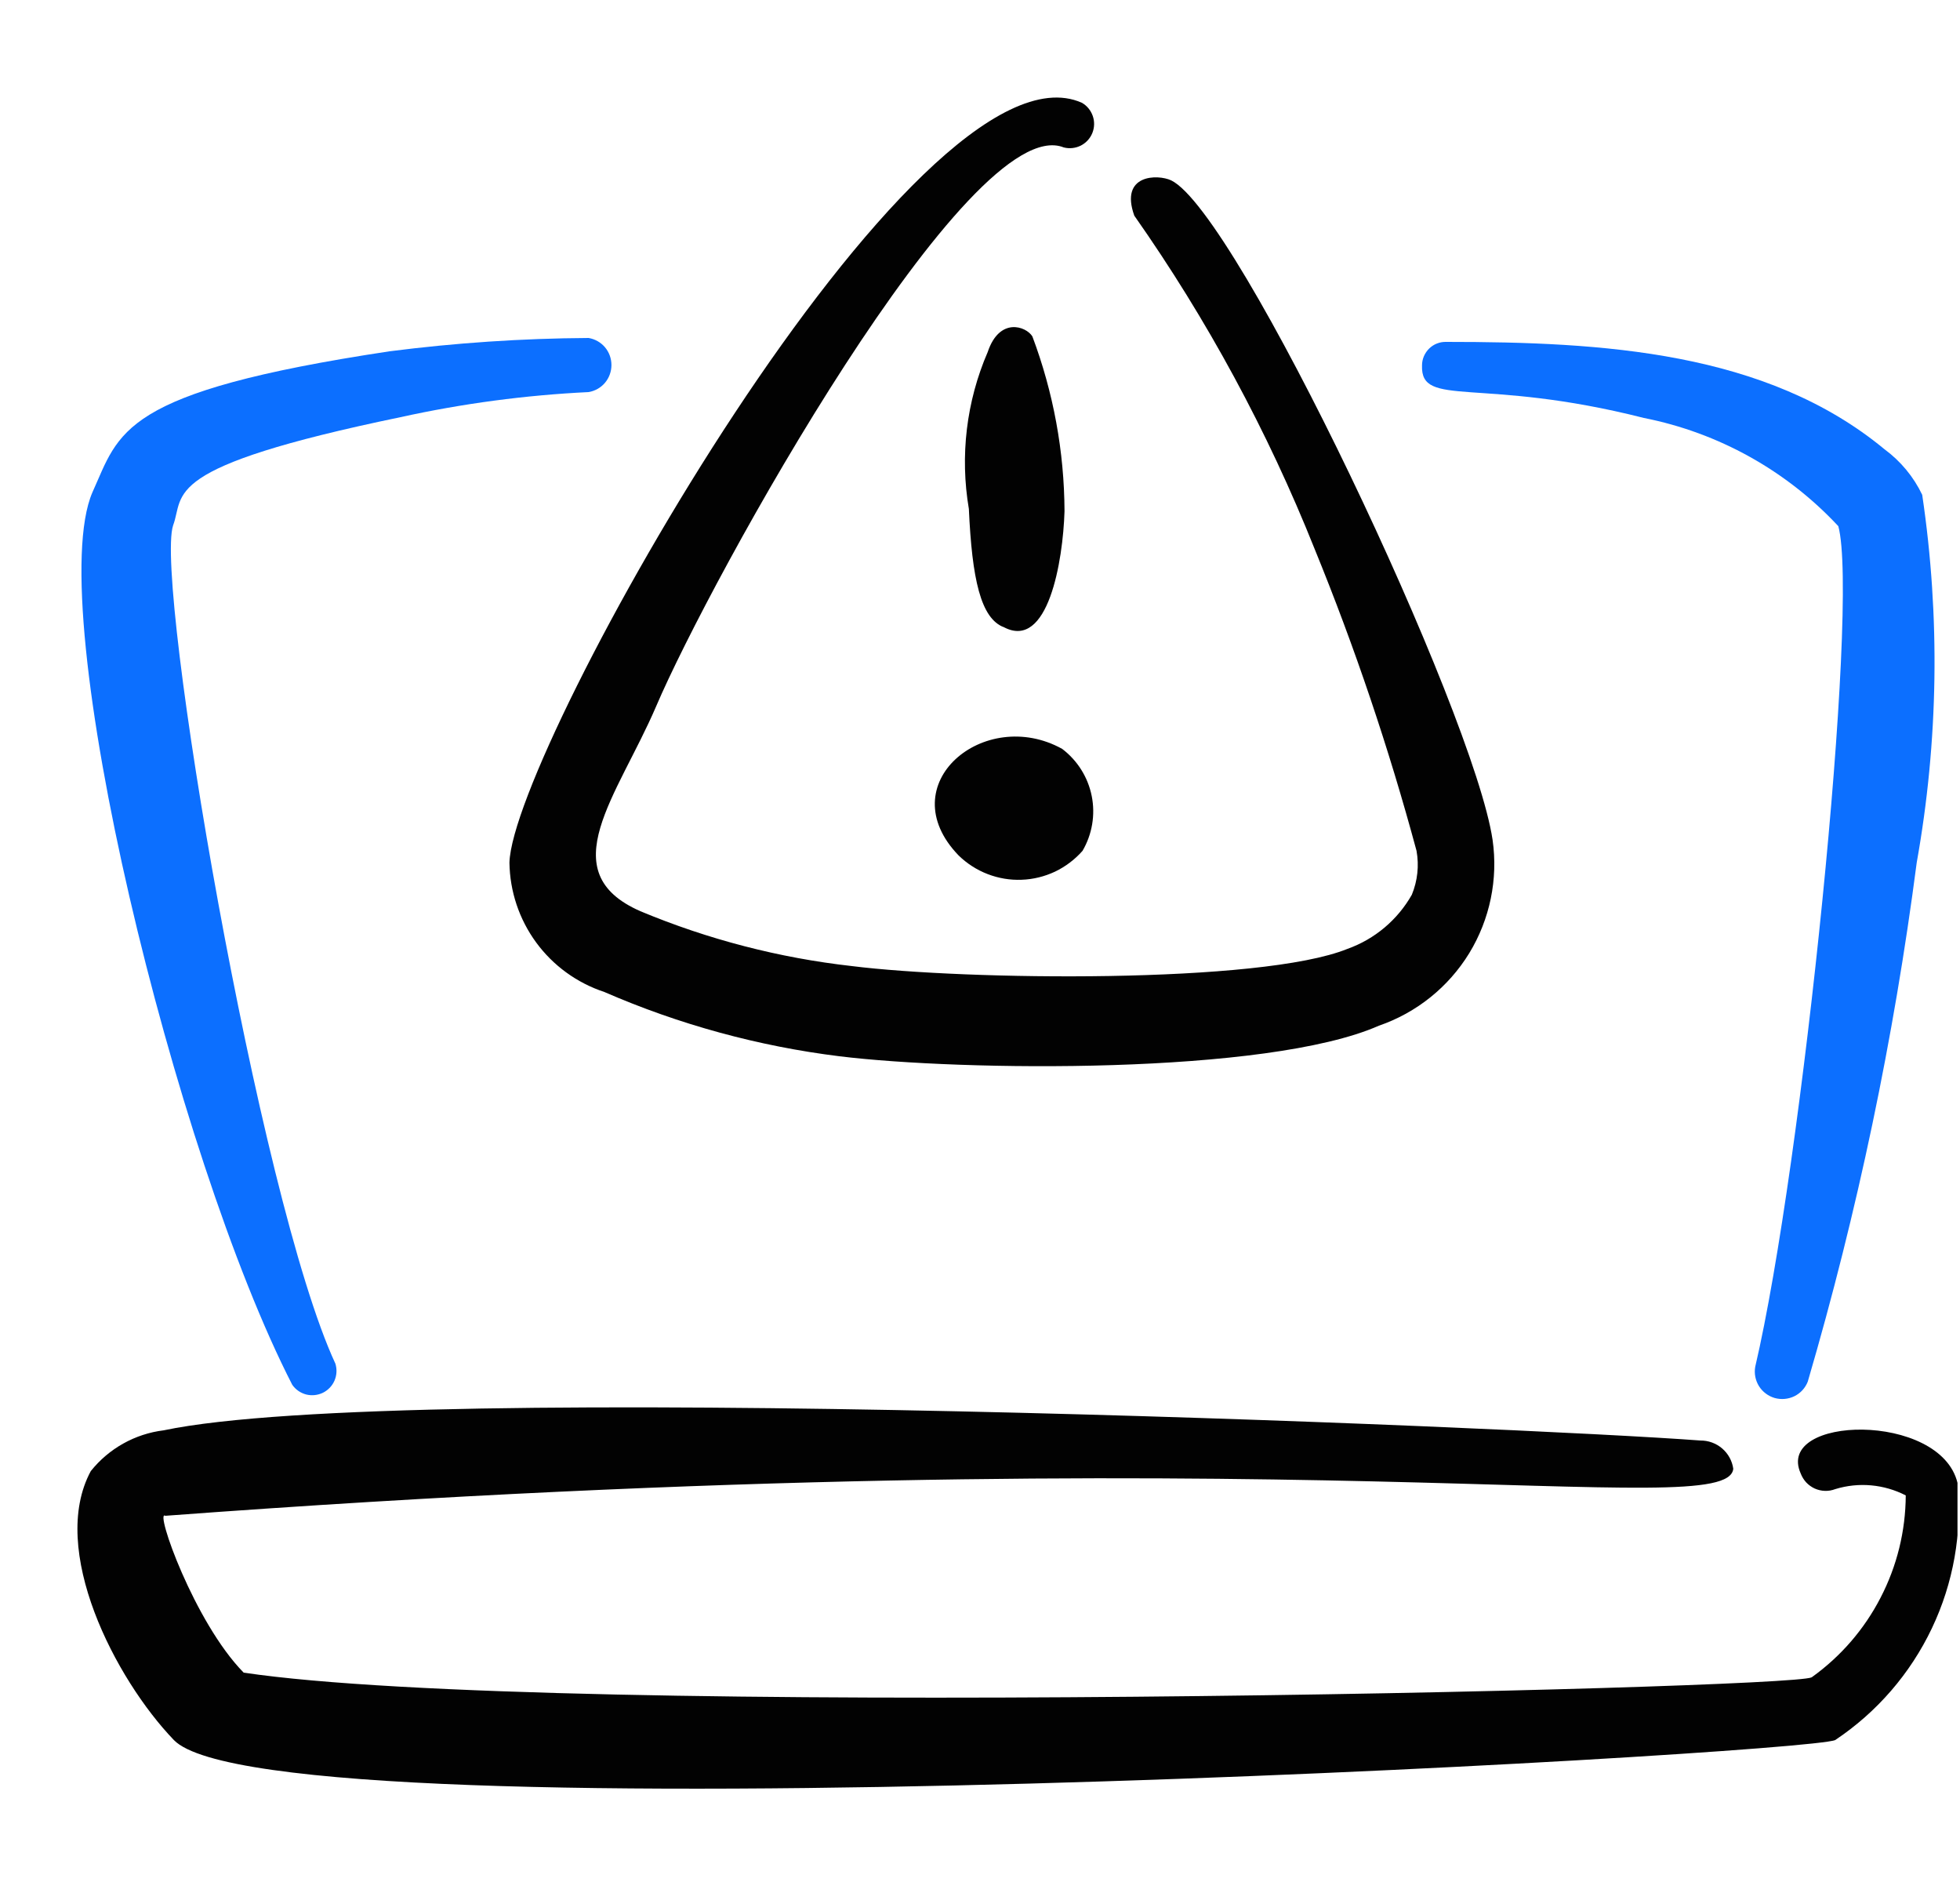 <svg width="25" height="24" viewBox="0 0 25 24" fill="none" xmlns="http://www.w3.org/2000/svg">
<g clip-path="url(#clip0_3013_17529)">
<path fill-rule="evenodd" clip-rule="evenodd" d="M12.228 10.91C12.334 11.013 12.46 11.094 12.598 11.147C12.736 11.2 12.883 11.225 13.031 11.219C13.179 11.214 13.324 11.178 13.458 11.115C13.591 11.051 13.71 10.961 13.808 10.85C13.931 10.639 13.973 10.39 13.925 10.151C13.877 9.911 13.743 9.698 13.548 9.55C12.558 9 11.348 10 12.228 10.91Z" fill="#020202"/>
<path fill-rule="evenodd" clip-rule="evenodd" d="M7.708 12.65C8.664 13.066 9.674 13.342 10.708 13.47C12.258 13.66 16.158 13.71 17.588 13.08C18.068 12.915 18.475 12.588 18.74 12.156C19.004 11.723 19.11 11.212 19.038 10.71C18.798 9.09 15.788 2.71 14.938 2.3C14.768 2.22 14.278 2.22 14.468 2.75C15.397 4.073 16.169 5.499 16.768 7C17.281 8.255 17.715 9.541 18.068 10.85C18.102 11.039 18.081 11.233 18.008 11.41C17.826 11.731 17.535 11.976 17.188 12.1C16.078 12.55 12.308 12.5 10.868 12.32C9.94 12.216 9.03 11.98 8.168 11.62C7.028 11.12 7.878 10.15 8.368 9.01C9.058 7.39 12.368 1.4 13.568 1.88C13.641 1.899 13.718 1.89 13.785 1.857C13.852 1.823 13.905 1.766 13.933 1.696C13.961 1.626 13.963 1.549 13.938 1.478C13.913 1.407 13.864 1.347 13.798 1.31C11.698 0.38 6.538 9.55 6.498 11C6.503 11.367 6.622 11.723 6.839 12.019C7.056 12.315 7.36 12.535 7.708 12.65Z" fill="#020202"/>
<path fill-rule="evenodd" clip-rule="evenodd" d="M12.808 8C13.368 8.29 13.558 7.16 13.578 6.52C13.575 5.758 13.436 5.003 13.168 4.29C13.088 4.16 12.748 4.04 12.598 4.49C12.326 5.119 12.243 5.814 12.358 6.49C12.398 7.38 12.508 7.89 12.808 8Z" fill="#020202"/>
<path fill-rule="evenodd" clip-rule="evenodd" d="M4.278 17.39C3.298 15.28 1.968 7.42 2.208 6.7C2.358 6.3 2.018 5.96 5.108 5.32C5.898 5.146 6.701 5.039 7.508 5C7.59 4.986 7.664 4.944 7.717 4.881C7.77 4.818 7.799 4.738 7.799 4.655C7.799 4.572 7.77 4.492 7.717 4.429C7.664 4.366 7.59 4.324 7.508 4.31C6.659 4.315 5.811 4.372 4.968 4.48C1.518 5 1.528 5.51 1.178 6.28C0.538 7.77 2.228 14.74 3.728 17.66C3.771 17.721 3.833 17.764 3.905 17.783C3.977 17.801 4.052 17.793 4.119 17.761C4.185 17.728 4.238 17.673 4.267 17.605C4.296 17.537 4.3 17.461 4.278 17.39Z" fill="#0C6FFF"/>
<path fill-rule="evenodd" clip-rule="evenodd" d="M20.968 5.33C21.919 5.518 22.787 6.001 23.448 6.71C23.718 7.71 22.988 14.87 22.388 17.43C22.373 17.515 22.39 17.603 22.436 17.677C22.482 17.75 22.554 17.804 22.637 17.828C22.721 17.851 22.81 17.843 22.888 17.805C22.965 17.767 23.026 17.701 23.058 17.62C23.693 15.453 24.157 13.239 24.448 11C24.725 9.451 24.749 7.867 24.518 6.31C24.408 6.08 24.243 5.881 24.038 5.73C22.528 4.48 20.438 4.36 18.448 4.36C18.408 4.359 18.368 4.365 18.33 4.38C18.293 4.394 18.259 4.416 18.23 4.444C18.201 4.472 18.178 4.506 18.162 4.543C18.146 4.58 18.138 4.62 18.138 4.66C18.118 5.21 18.878 4.8 20.968 5.33Z" fill="#0C6FFF"/>
<path fill-rule="evenodd" clip-rule="evenodd" d="M24.968 18.91C24.748 18 22.638 18.05 22.968 18.79C22.984 18.832 23.008 18.871 23.038 18.904C23.069 18.937 23.106 18.963 23.146 18.982C23.187 19 23.232 19.011 23.276 19.012C23.321 19.014 23.366 19.006 23.408 18.99C23.707 18.898 24.03 18.927 24.308 19.07C24.306 19.524 24.196 19.971 23.987 20.374C23.779 20.778 23.477 21.126 23.108 21.39C22.818 21.54 7.048 21.92 3.108 21.33C2.478 20.69 1.968 19.24 2.108 19.33C16.608 18.25 22.038 19.44 22.108 18.73C22.094 18.629 22.043 18.537 21.966 18.471C21.889 18.405 21.79 18.369 21.688 18.37C19.438 18.2 5.178 17.59 2.088 18.24C1.722 18.285 1.388 18.472 1.158 18.76C0.618 19.76 1.468 21.41 2.218 22.19C3.478 23.49 22.998 22.37 23.408 22.19C23.94 21.835 24.366 21.343 24.641 20.765C24.916 20.188 25.029 19.547 24.968 18.91Z" fill="#020202"/>
</g>
<defs>
<clipPath id="clip0_3013_17529">
<rect width="24" height="24" fill="white" transform="translate(0.968)"/>
</clipPath>
</defs>
</svg>
